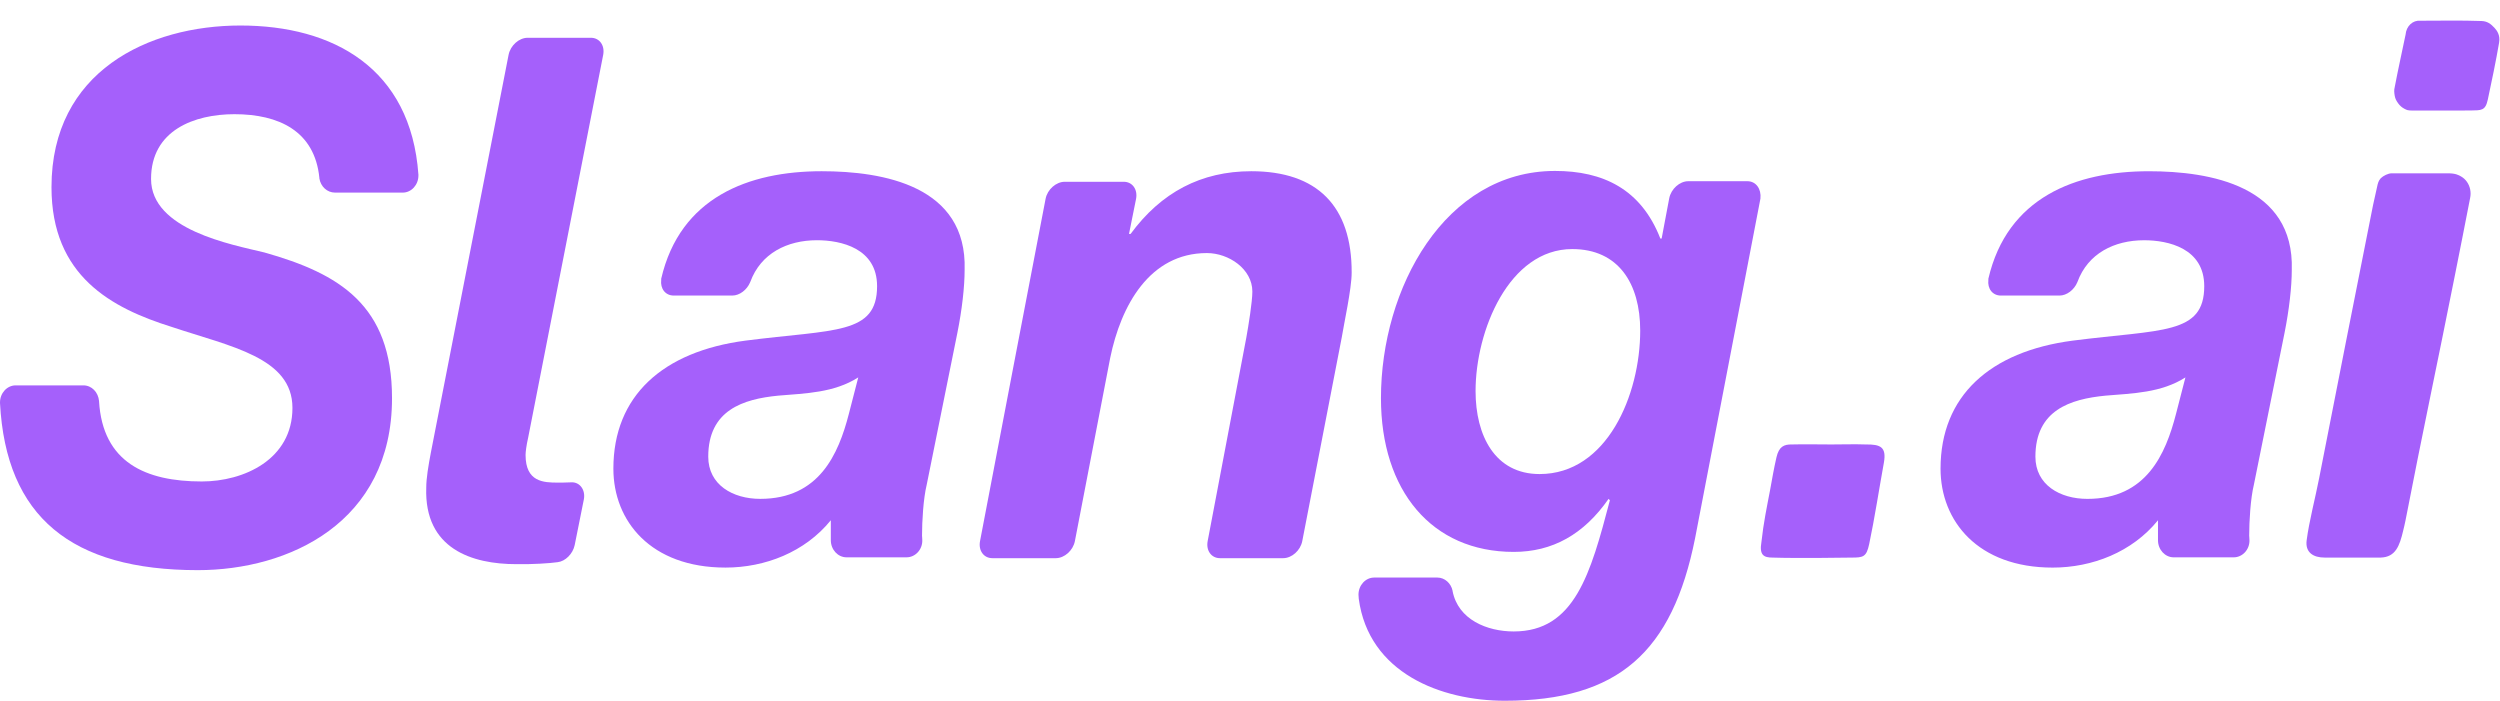 <svg width='777' height='218' viewBox='0 0 777 218' fill='none' xmlns='http://www.w3.org/2000/svg'>
  <path d='M74.728 7.93C46.136 7.93 16.002 22.198 16.002 58.179C16.002 85.831 34.684 95.756 53.366 101.605C71.641 107.721 90.892 111.088 90.892 126.775C90.892 142.816 75.783 149.64 62.706 149.64C45.242 149.64 31.922 143.703 30.785 124.737V124.649C30.541 121.902 28.51 119.773 25.911 119.773H4.874C2.193 119.773 0 122.166 0 125.091C0 125.179 0 125.269 0 125.269C1.868 160.629 22.175 177.202 61.489 177.202C89.674 177.202 121.84 162.49 121.84 123.762C121.84 94.782 105.432 85.033 82.202 78.475C72.048 75.993 46.948 71.473 46.948 55.61C46.948 40.455 60.432 35.492 72.86 35.492C86.668 35.492 97.796 40.721 99.258 55.255C99.258 55.343 99.258 55.343 99.258 55.432C99.665 58.003 101.695 59.863 104.131 59.863H125.17C127.851 59.863 130.044 57.47 130.044 54.545C130.044 54.545 130.044 54.37 130.044 54.281C127.689 21.135 103.483 7.93 74.728 7.93Z' fill='#A560FB'/>
  <path d='M255.376 53.216C232.632 53.216 211.352 61.37 205.503 86.629C205.503 86.718 205.503 86.894 205.503 86.983C205.178 89.73 206.803 91.858 209.402 91.858H227.596C229.87 91.858 232.145 90.085 233.119 87.78C233.119 87.692 233.2 87.692 233.2 87.602C236.45 78.74 244.653 74.664 253.912 74.664C261.386 74.664 272.596 77.146 272.596 88.933C272.596 104.087 259.356 102.314 231.739 105.859C205.99 109.228 190.638 123.053 190.638 145.652C190.638 161.959 202.255 176.405 225.484 176.405C237.75 176.405 250.177 171.619 258.219 161.693V167.897C258.219 170.822 260.412 173.215 263.093 173.215H281.774C284.454 173.215 286.728 170.822 286.647 167.897C286.647 167.099 286.566 166.833 286.566 166.479C286.566 161.959 286.973 154.958 288.028 150.614L297.532 103.556C298.995 96.289 299.806 89.109 299.806 83.88C300.619 57.736 274.463 53.216 255.376 53.216ZM236.287 155.045C227.758 155.045 220.123 150.704 220.123 141.93C220.123 127.484 230.926 124.028 241.892 122.964C250.421 122.255 259.274 122.077 266.747 117.293L263.823 128.636C260.574 141.22 254.563 155.045 236.287 155.045Z' fill='#A560FB'/>
  <path d='M388.908 53.216C373.313 53.216 360.885 59.775 351.381 72.715H350.894L353.087 61.814C353.655 58.89 351.95 56.496 349.27 56.496H330.912C328.232 56.496 325.552 58.89 324.983 61.725C324.415 64.472 304.596 168.163 304.596 168.163C304.026 171.087 305.732 173.48 308.413 173.48H328.151C330.831 173.48 333.512 171.087 334.08 168.163L345.045 111.266C348.377 94.958 357.312 78.653 375.099 78.653C381.922 78.653 389.232 83.616 389.232 90.616C389.232 93.807 388.014 101.252 387.364 104.885L375.344 168.163C374.775 171.087 376.48 173.48 379.161 173.48H398.818C401.498 173.48 404.179 171.087 404.747 168.163L417.012 104.885C417.663 100.808 420.098 89.73 420.098 84.767C420.18 64.03 409.376 53.216 388.908 53.216Z' fill='#A560FB'/>
  <path d='M173.336 174.722C175.692 174.455 178.047 172.15 178.617 169.403L181.459 155.224C182.027 152.299 180.24 149.818 177.64 149.906C174.96 149.994 175.042 149.994 173.336 149.994C168.95 149.994 163.346 149.818 163.346 141.398C163.346 140.511 163.589 138.474 164.157 135.991L187.469 17.058C188.038 14.133 186.332 11.741 183.652 11.741H163.995C161.314 11.741 158.634 14.133 158.066 17.058L133.941 140.511C133.13 144.766 132.479 148.665 132.479 151.59C131.829 170.644 146.775 175.342 160.502 175.342C165.294 175.431 170.981 175.075 173.336 174.722Z' fill='#A560FB'/>
  <path d='M543.08 56.319H524.722C522.042 56.319 519.362 58.712 518.794 61.636L516.439 74.132H516.032C510.021 58.712 498.161 53.128 483.298 53.128C449.101 53.128 429.201 89.553 429.201 123.762C429.201 152.476 444.959 171.53 470.464 171.53C482.486 171.53 492.233 166.124 499.949 155.045L500.354 155.489C494.344 178.355 489.39 196.256 470.464 196.256C462.26 196.256 453.163 192.623 451.457 183.671V183.584C450.97 181.279 449.02 179.506 446.746 179.506H427.089C424.41 179.506 422.217 181.9 422.217 184.824C422.217 185.267 422.297 185.711 422.297 186.065C425.384 209.197 447.884 217.793 467.703 217.793C502.955 217.793 519.768 202.638 526.835 167.277L547.142 61.725C547.467 58.712 545.761 56.319 543.08 56.319ZM478.507 147.336C464.616 147.336 458.606 135.371 458.606 121.546C458.606 102.758 469.002 77.411 488.658 77.411C502.955 77.411 509.778 88.047 509.778 102.758C509.778 122.699 499.462 147.336 478.507 147.336Z' fill='#A560FB'/>
  <path d='M667.859 53.222C645.115 53.222 623.834 61.376 617.986 86.635C617.986 86.722 617.986 86.899 617.986 86.989C617.66 89.735 619.281 91.862 621.884 91.862H640.079C642.35 91.862 644.627 90.091 645.603 87.786C645.603 87.697 645.681 87.697 645.681 87.608C648.934 78.746 657.137 74.67 666.395 74.67C673.87 74.67 685.079 77.15 685.079 88.937C685.079 104.094 671.84 102.32 644.217 105.865C618.474 109.233 603.121 123.059 603.121 145.658C603.121 161.964 614.733 176.41 637.965 176.41C650.228 176.41 662.66 171.625 670.701 161.699V167.903C670.701 170.828 672.894 173.22 675.574 173.22H694.253C696.933 173.22 699.21 170.828 699.131 167.903C699.131 167.105 699.047 166.839 699.047 166.485C699.047 161.964 699.457 154.963 700.511 150.621L710.015 103.561C711.473 96.293 712.286 89.115 712.286 83.886C713.099 57.742 686.947 53.222 667.859 53.222ZM648.771 155.051C640.242 155.051 632.604 150.71 632.604 141.935C632.604 127.49 643.404 124.034 654.373 122.969C662.902 122.261 671.755 122.083 679.23 117.299L676.303 128.641C673.056 141.226 667.045 155.051 648.771 155.051Z' fill='#A560FB'/>
  <path d='M732.705 173.293C729.35 173.293 725.977 173.293 722.489 173.293C718.996 173.299 716.412 171.716 716.906 167.94C717.677 162.002 719.604 154.735 720.748 148.832C726.302 120.472 731.898 92.112 737.542 63.753C737.903 61.98 738.39 60.066 738.771 58.204C739.03 56.928 739.24 56.163 739.939 55.397C740.74 54.621 742.233 53.875 743.312 53.866C749.594 53.866 754.599 53.866 760.881 53.866C763.195 53.866 764.152 54.419 764.881 54.831C765.604 55.242 766.243 55.824 766.736 56.532C767.23 57.239 767.573 58.057 767.742 58.925C767.911 59.793 767.899 60.69 767.712 61.554C766.219 69.424 764.61 77.258 763.074 85.111C757.888 111.261 752.678 135.653 747.619 161.815C747.371 163.074 747.215 163.619 746.92 164.878C745.806 169.646 744.547 173.151 739.939 173.293C740.083 173.3 739.794 173.3 739.939 173.293C737.613 173.293 735.03 173.293 732.705 173.293Z' fill='#A560FB'/>
  <path d='M759.063 34.358C755.991 34.358 752.895 34.34 749.853 34.358C748.311 34.34 748.13 34.231 747.348 33.837C746.558 33.444 745.872 32.846 745.336 32.095C744.806 31.343 744.438 30.717 744.282 29.778C744.119 28.839 744.029 27.985 744.282 27.07C745.306 21.677 746.558 16.041 747.661 10.72C747.709 10.104 747.866 9.504 748.119 8.955C748.372 8.405 748.727 7.917 749.154 7.519C749.582 7.121 750.076 6.821 750.606 6.636C751.142 6.452 751.702 6.386 752.257 6.442C758.593 6.442 764.935 6.299 771.272 6.532C773.06 6.596 774.151 7.416 775.32 8.695C776.018 9.461 777.139 10.881 776.717 13.289C775.789 18.681 774.361 25.667 773.223 30.898C772.459 34.493 771.176 34.268 767.845 34.34C764.923 34.34 761.984 34.358 759.063 34.358Z' fill='#A560FB'/>
  <path d='M569.194 138.138C572.751 138.138 576.323 138.011 579.88 138.138C584.45 138.082 586.372 138.917 585.512 143.806C584.106 151.524 582.585 161.368 580.95 169.073C580.09 173.153 579.078 173.299 575.375 173.299C575.375 173.299 558.445 173.562 550.944 173.299C548.151 173.299 546.755 172.534 547.454 168.446C548.087 162.558 549.142 157.569 550.117 152.445C550.717 149.12 551.367 145.401 552.13 142.112C552.893 138.821 554.433 138.082 556.937 138.138C561.046 138.03 565.071 138.138 569.194 138.138Z' fill='#A560FB'/>
</svg>
